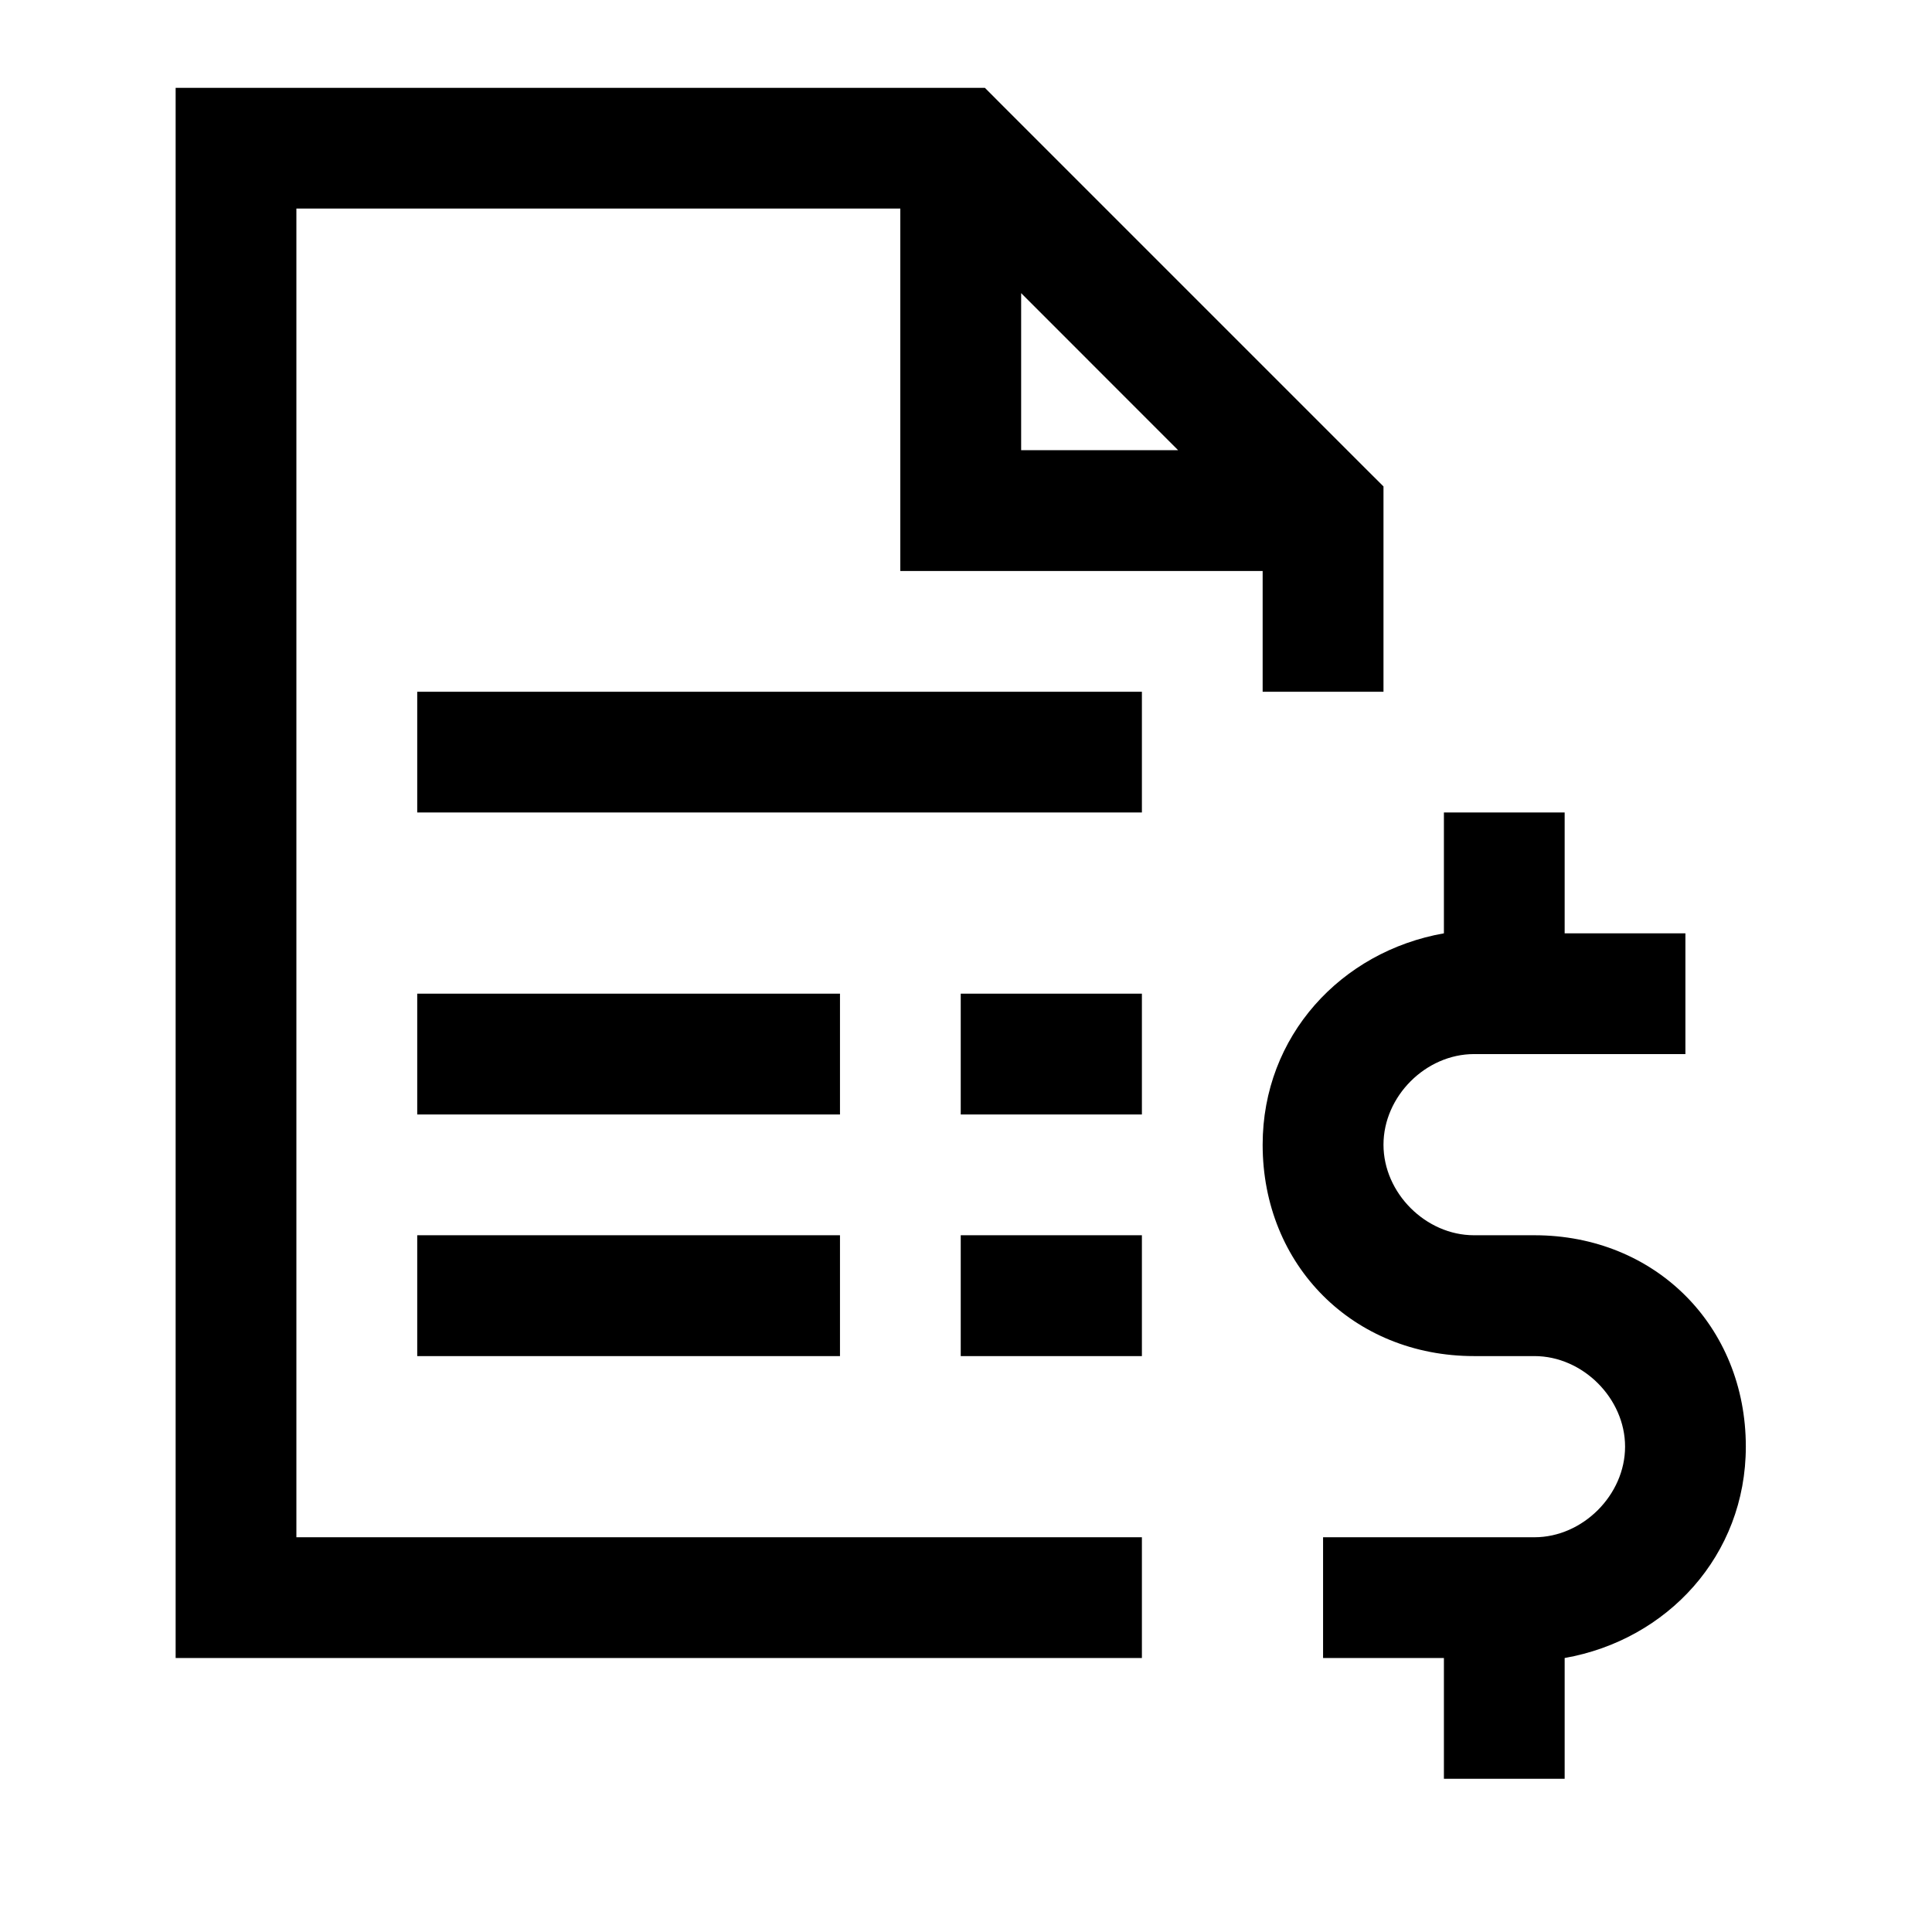 <svg xmlns="http://www.w3.org/2000/svg" width="22" height="22" viewBox="0 0 22 22">
  <path d="M2,1 L2,18.88 L13.003,18.88 L13.003,17.505 L3.375,17.505 L3.375,2.375 L10.252,2.375 L10.252,6.502 L14.378,6.502 L14.378,7.877 L15.754,7.877 L15.754,5.539 L15.547,5.333 L11.421,1.207 L11.215,1 L2,1 Z M11.628,3.338 L13.415,5.126 L11.628,5.126 L11.628,3.338 Z M4.751,7.877 L4.751,9.252 L13.003,9.252 L13.003,7.877 L4.751,7.877 Z M16.442,9.252 L16.442,10.628 C15.272,10.834 14.378,11.797 14.378,13.035 C14.378,14.41 15.41,15.442 16.785,15.442 L17.473,15.442 C18.023,15.442 18.505,15.923 18.505,16.473 C18.505,17.023 18.023,17.505 17.473,17.505 L15.066,17.505 L15.066,18.88 L16.442,18.88 L16.442,20.255 L17.817,20.255 L17.817,18.88 C18.986,18.674 19.88,17.711 19.88,16.473 C19.88,15.098 18.848,14.066 17.473,14.066 L16.785,14.066 C16.235,14.066 15.754,13.585 15.754,13.035 C15.754,12.484 16.235,12.003 16.785,12.003 L19.192,12.003 L19.192,10.628 L17.817,10.628 L17.817,9.252 L16.442,9.252 Z M4.751,11.315 L4.751,12.691 L9.565,12.691 L9.565,11.315 L4.751,11.315 Z M10.94,11.315 L10.94,12.691 L13.003,12.691 L13.003,11.315 L10.94,11.315 Z M4.751,14.066 L4.751,15.442 L9.565,15.442 L9.565,14.066 L4.751,14.066 Z M10.94,14.066 L10.94,15.442 L13.003,15.442 L13.003,14.066 L10.94,14.066 Z"/>
</svg>
